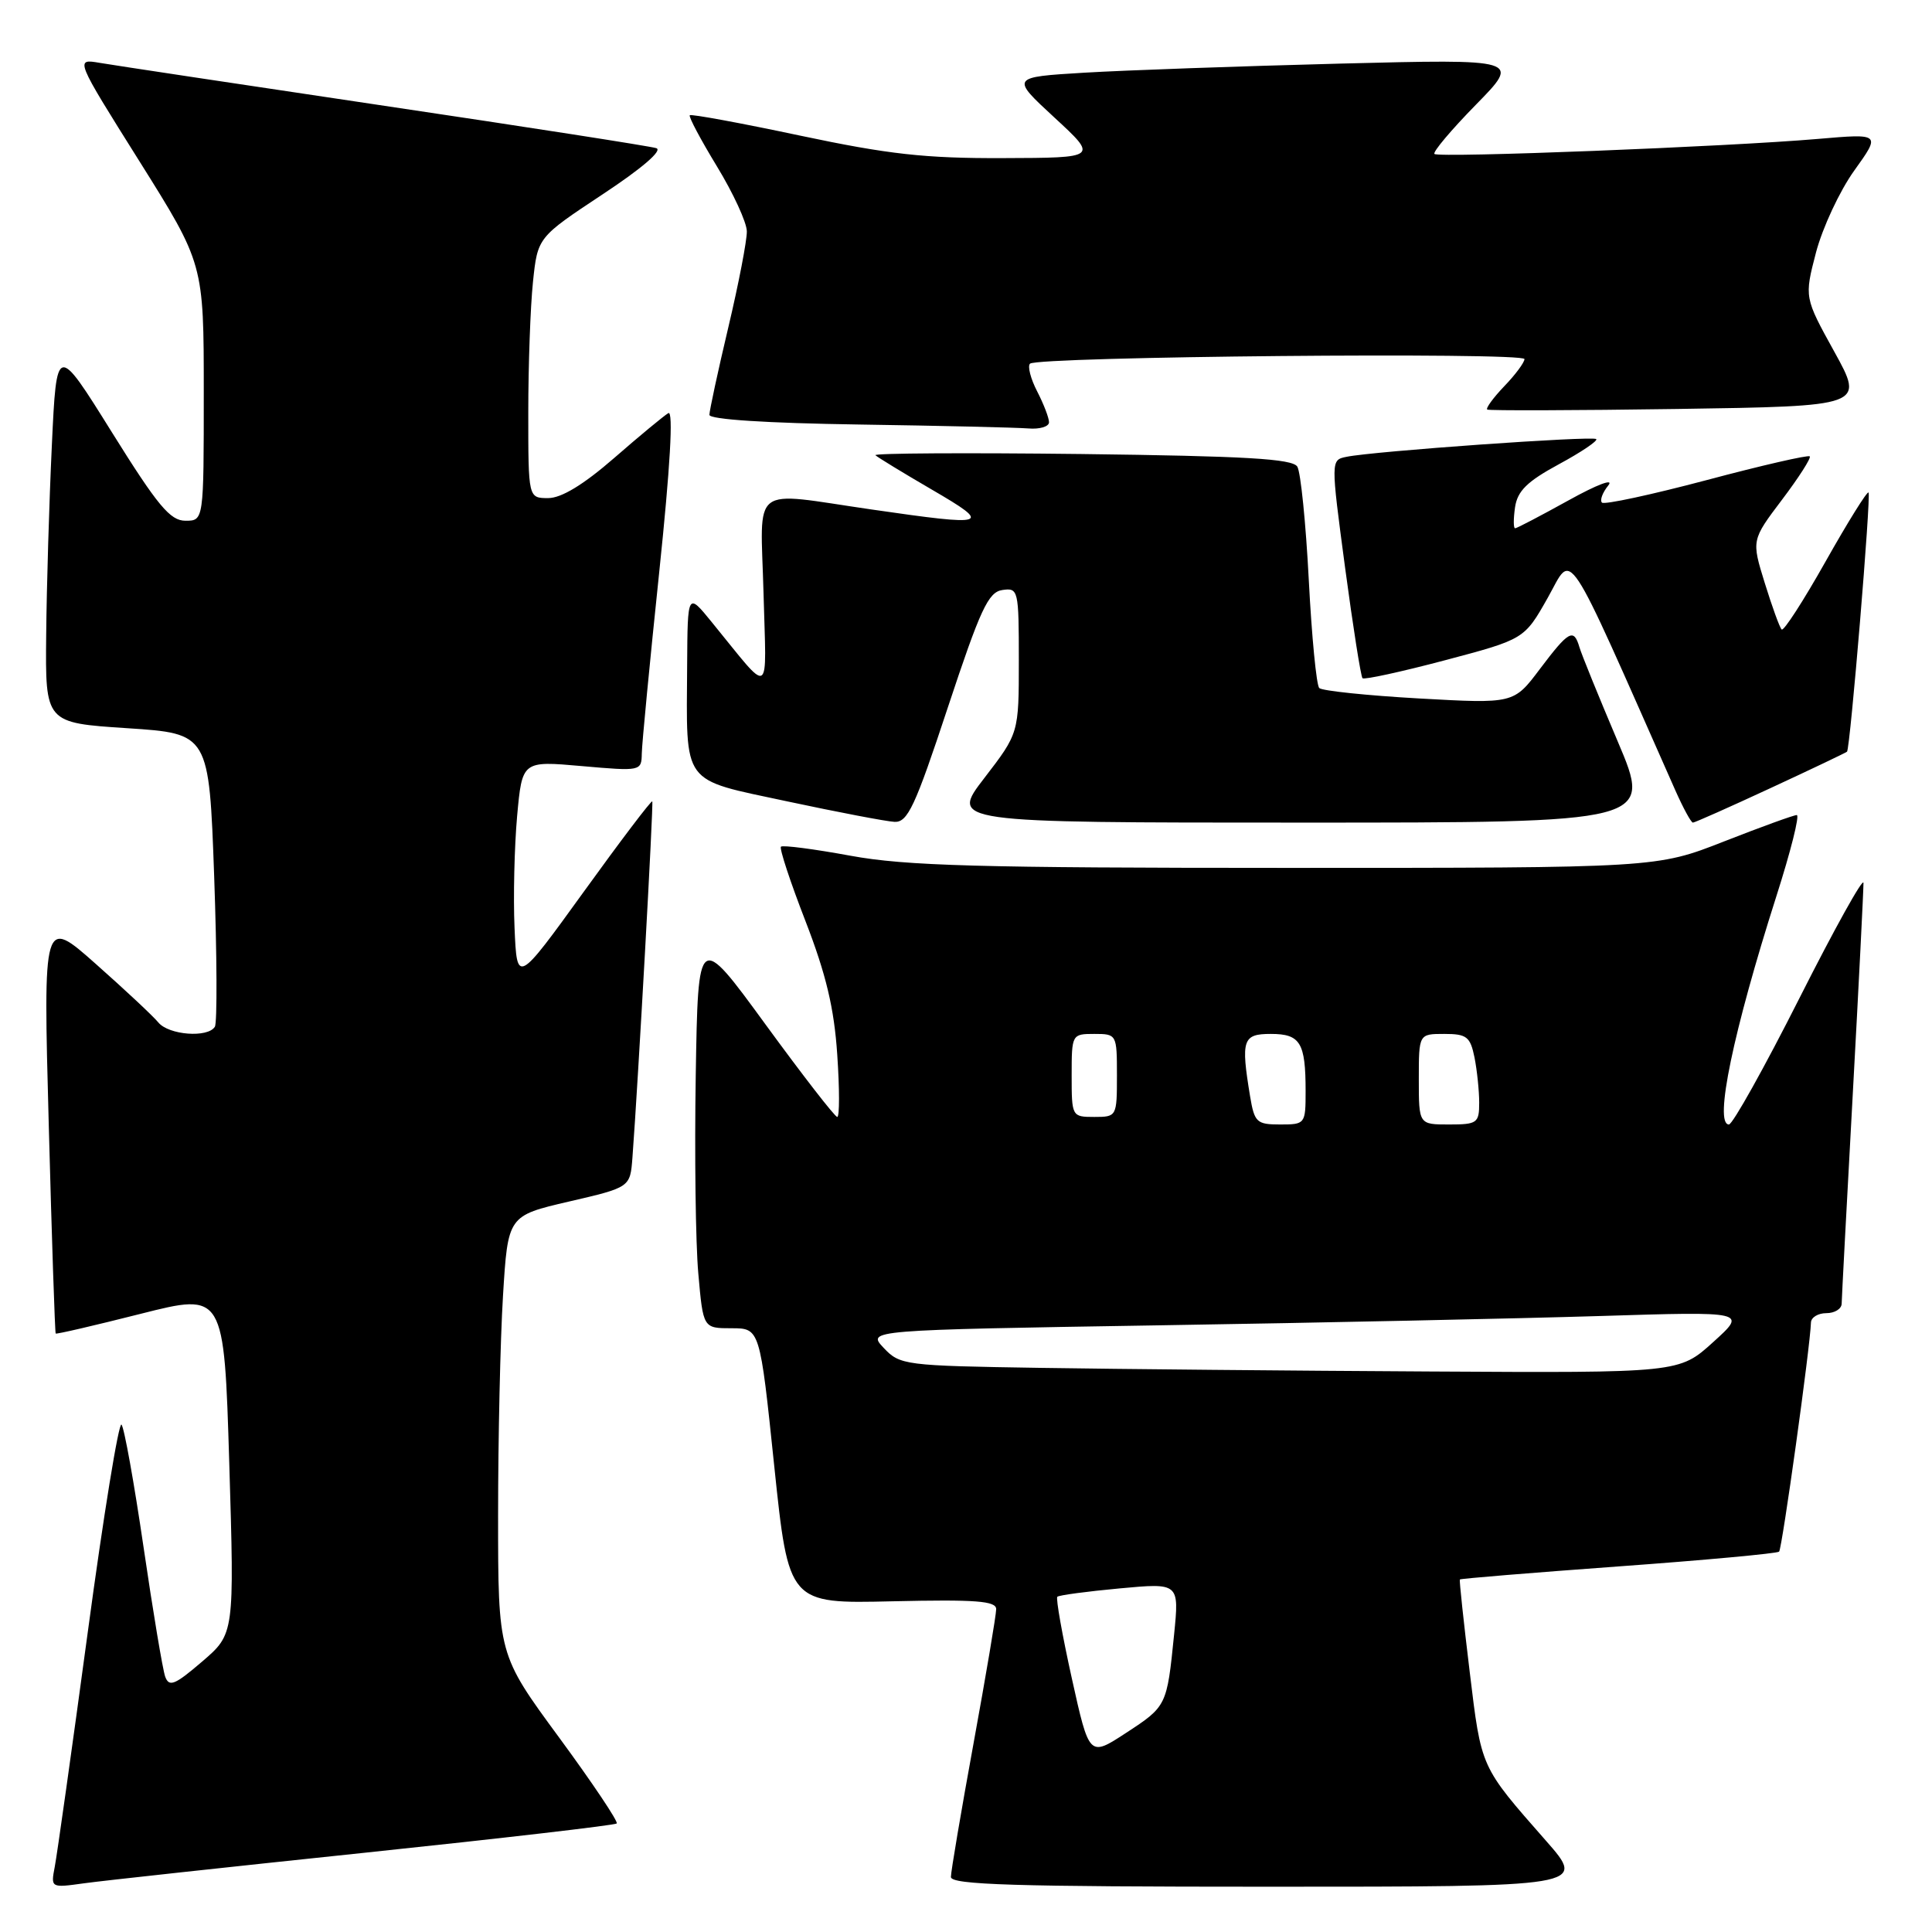 <?xml version="1.0" encoding="UTF-8" standalone="no"?>
<!DOCTYPE svg PUBLIC "-//W3C//DTD SVG 1.1//EN" "http://www.w3.org/Graphics/SVG/1.1/DTD/svg11.dtd" >
<svg xmlns="http://www.w3.org/2000/svg" xmlns:xlink="http://www.w3.org/1999/xlink" version="1.1" viewBox="0 0 256 256">
 <g >
 <path fill="currentColor"
d=" M 48.40 245.49 C 66.49 243.59 81.48 241.85 81.72 241.62 C 81.95 241.39 78.51 236.25 74.07 230.21 C 66.00 219.23 66.00 219.23 66.00 200.77 C 66.00 190.62 66.29 177.54 66.65 171.70 C 67.30 161.09 67.30 161.09 75.40 159.21 C 83.50 157.33 83.50 157.33 83.80 153.41 C 84.56 143.30 86.61 106.47 86.43 106.19 C 86.31 106.02 82.23 111.40 77.36 118.15 C 68.50 130.41 68.50 130.41 68.18 122.96 C 68.00 118.86 68.16 112.19 68.52 108.15 C 69.19 100.81 69.19 100.81 77.09 101.51 C 84.92 102.20 85.00 102.18 85.04 99.85 C 85.06 98.56 86.10 87.74 87.35 75.81 C 88.81 61.86 89.24 54.34 88.56 54.74 C 87.98 55.08 84.75 57.75 81.39 60.68 C 77.32 64.22 74.39 66.00 72.64 66.00 C 70.00 66.00 70.00 66.00 70.00 54.65 C 70.00 48.40 70.28 40.63 70.62 37.37 C 71.24 31.45 71.24 31.45 79.82 25.77 C 85.08 22.30 87.85 19.91 86.96 19.63 C 86.15 19.37 69.97 16.85 51.00 14.03 C 32.02 11.20 15.02 8.64 13.22 8.33 C 9.94 7.77 9.94 7.77 18.47 21.36 C 27.00 34.96 27.00 34.96 27.00 51.98 C 27.00 69.00 27.00 69.00 24.57 69.00 C 22.55 69.00 20.90 67.02 14.82 57.27 C 7.50 45.53 7.50 45.53 6.87 59.02 C 6.52 66.43 6.18 77.74 6.12 84.14 C 6.00 95.78 6.00 95.78 16.85 96.49 C 27.70 97.20 27.70 97.20 28.38 116.15 C 28.75 126.57 28.79 135.53 28.47 136.05 C 27.54 137.55 22.37 137.16 20.98 135.48 C 20.29 134.64 16.57 131.16 12.72 127.75 C 5.72 121.54 5.72 121.54 6.46 149.02 C 6.86 164.13 7.28 176.59 7.38 176.70 C 7.48 176.81 12.54 175.63 18.63 174.09 C 29.69 171.29 29.69 171.29 30.38 193.90 C 31.06 216.50 31.06 216.50 26.78 220.17 C 23.17 223.27 22.41 223.58 21.89 222.17 C 21.56 221.25 20.27 213.53 19.02 205.00 C 17.77 196.47 16.46 189.17 16.10 188.77 C 15.74 188.37 13.72 200.74 11.63 216.27 C 9.53 231.80 7.56 245.77 7.26 247.33 C 6.72 250.16 6.72 250.16 11.11 249.55 C 13.52 249.21 30.30 247.39 48.40 245.49 Z  M 204.85 243.91 C 196.12 233.97 196.30 234.38 194.74 221.50 C 193.94 214.90 193.35 209.41 193.44 209.29 C 193.52 209.17 202.97 208.40 214.44 207.56 C 225.90 206.73 235.49 205.84 235.74 205.60 C 236.14 205.19 239.87 178.40 239.96 175.25 C 239.98 174.56 240.90 174.00 242.00 174.00 C 243.10 174.00 244.01 173.44 244.03 172.75 C 244.04 172.06 244.70 159.57 245.50 145.00 C 246.30 130.43 246.93 117.83 246.92 117.00 C 246.91 116.17 243.09 123.04 238.44 132.25 C 233.79 141.46 229.58 149.00 229.09 149.00 C 227.09 149.00 229.66 136.67 235.38 118.75 C 237.27 112.84 238.49 108.00 238.08 108.00 C 237.68 108.00 233.33 109.58 228.43 111.50 C 219.51 115.00 219.51 115.00 170.51 115.00 C 129.68 115.00 120.03 114.73 112.70 113.39 C 107.86 112.50 103.71 111.96 103.48 112.19 C 103.25 112.41 104.71 116.85 106.73 122.05 C 109.46 129.11 110.53 133.58 110.94 139.75 C 111.25 144.29 111.25 148.00 110.94 148.00 C 110.63 148.00 106.36 142.49 101.44 135.75 C 92.50 123.50 92.50 123.50 92.19 142.50 C 92.02 152.95 92.17 164.76 92.53 168.75 C 93.17 176.00 93.17 176.00 96.93 176.00 C 100.69 176.00 100.69 176.00 102.59 194.25 C 104.50 212.50 104.50 212.50 118.25 212.18 C 129.31 211.93 132.00 212.13 132.00 213.22 C 132.00 213.97 130.65 221.97 129.00 231.00 C 127.35 240.03 126.00 248.00 126.00 248.71 C 126.00 249.74 134.42 250.00 168.10 250.00 C 210.20 250.00 210.20 250.00 204.85 243.91 Z  M 125.59 93.75 C 129.90 80.73 130.95 78.45 132.82 78.18 C 134.93 77.87 135.00 78.16 135.00 87.51 C 135.00 97.15 135.00 97.15 130.44 103.08 C 125.88 109.00 125.88 109.00 172.40 109.00 C 218.92 109.00 218.92 109.00 214.36 98.25 C 211.85 92.34 209.56 86.71 209.28 85.75 C 208.53 83.20 207.88 83.56 204.04 88.65 C 200.58 93.25 200.58 93.25 188.04 92.55 C 181.14 92.16 175.19 91.54 174.81 91.17 C 174.43 90.80 173.81 84.35 173.42 76.83 C 173.03 69.31 172.35 62.56 171.90 61.83 C 171.25 60.79 165.05 60.43 143.29 60.16 C 128.00 59.98 115.72 60.05 116.00 60.32 C 116.28 60.59 119.65 62.65 123.50 64.89 C 131.57 69.59 131.03 69.76 115.50 67.51 C 99.19 65.15 100.78 63.92 101.17 78.56 C 101.54 92.74 102.36 92.28 94.30 82.42 C 91.11 78.50 91.11 78.50 91.05 88.12 C 90.96 104.26 90.15 103.15 104.33 106.19 C 111.03 107.62 117.41 108.84 118.52 108.90 C 120.27 108.99 121.25 106.89 125.59 93.75 Z  M 234.62 104.42 C 240.06 101.90 244.61 99.73 244.74 99.60 C 245.16 99.17 247.95 65.62 247.59 65.26 C 247.40 65.07 244.84 69.18 241.90 74.40 C 238.96 79.62 236.34 83.68 236.08 83.41 C 235.81 83.15 234.81 80.38 233.84 77.25 C 232.08 71.57 232.08 71.57 236.13 66.21 C 238.36 63.26 240.01 60.68 239.80 60.47 C 239.59 60.26 233.43 61.67 226.12 63.62 C 218.80 65.56 212.57 66.90 212.27 66.60 C 211.96 66.30 212.34 65.27 213.11 64.32 C 213.90 63.34 211.64 64.19 207.84 66.30 C 204.17 68.33 200.99 70.00 200.76 70.00 C 200.53 70.00 200.53 68.75 200.75 67.22 C 201.07 65.05 202.36 63.79 206.55 61.52 C 209.51 59.92 211.75 58.41 211.51 58.18 C 211.07 57.73 181.97 59.79 178.42 60.53 C 176.33 60.95 176.33 60.95 178.23 75.21 C 179.28 83.05 180.32 89.65 180.54 89.87 C 180.76 90.09 185.68 89.02 191.46 87.49 C 201.98 84.70 201.98 84.70 205.09 79.20 C 208.49 73.17 207.05 71.00 222.00 104.75 C 223.04 107.09 224.08 109.00 224.32 109.00 C 224.56 109.00 229.19 106.94 234.62 104.42 Z  M 139.00 55.95 C 139.00 55.37 138.29 53.53 137.43 51.86 C 136.56 50.18 136.14 48.53 136.48 48.19 C 137.43 47.24 202.00 46.64 202.00 47.58 C 202.00 48.02 200.80 49.65 199.32 51.18 C 197.85 52.72 196.84 54.11 197.07 54.27 C 197.31 54.42 208.65 54.39 222.27 54.19 C 247.04 53.82 247.04 53.82 243.06 46.61 C 239.08 39.41 239.08 39.41 240.63 33.45 C 241.49 30.18 243.77 25.29 245.70 22.60 C 249.22 17.69 249.22 17.69 240.86 18.41 C 228.90 19.44 190.61 20.94 190.07 20.40 C 189.82 20.15 192.29 17.22 195.56 13.88 C 201.50 7.82 201.50 7.82 177.50 8.43 C 164.30 8.77 149.09 9.31 143.71 9.63 C 133.92 10.22 133.92 10.22 139.71 15.57 C 145.50 20.91 145.50 20.91 132.91 20.95 C 122.58 20.99 117.74 20.45 106.02 17.97 C 98.16 16.30 91.58 15.09 91.40 15.27 C 91.22 15.45 92.84 18.50 95.00 22.05 C 97.16 25.60 98.95 29.47 98.96 30.66 C 98.98 31.85 97.88 37.58 96.50 43.40 C 95.12 49.22 94.00 54.43 94.00 54.97 C 94.00 55.58 101.62 56.07 113.75 56.25 C 124.61 56.41 134.74 56.65 136.25 56.77 C 137.76 56.90 139.00 56.53 139.00 55.95 Z  M 142.02 222.38 C 140.75 216.65 139.89 211.79 140.10 211.58 C 140.32 211.37 144.05 210.87 148.38 210.47 C 156.26 209.74 156.26 209.74 155.57 216.62 C 154.62 226.05 154.60 226.10 149.16 229.65 C 144.33 232.80 144.33 232.80 142.02 222.38 Z  M 137.90 181.25 C 119.84 180.97 119.25 180.89 117.09 178.60 C 114.87 176.24 114.87 176.24 153.69 175.61 C 175.03 175.27 201.28 174.71 212.00 174.38 C 231.50 173.77 231.50 173.77 227.00 177.84 C 222.50 181.92 222.50 181.92 189.50 181.73 C 171.35 181.63 148.13 181.41 137.90 181.25 Z  M 165.64 145.25 C 164.41 137.77 164.66 137.00 168.39 137.00 C 172.30 137.00 173.00 138.15 173.00 144.58 C 173.00 148.93 172.95 149.00 169.63 149.00 C 166.51 149.00 166.22 148.72 165.64 145.25 Z  M 188.00 143.00 C 188.00 137.00 188.00 137.00 191.38 137.00 C 194.35 137.00 194.82 137.37 195.38 140.12 C 195.72 141.84 196.00 144.54 196.00 146.12 C 196.00 148.81 195.74 149.00 192.00 149.00 C 188.00 149.00 188.00 149.00 188.00 143.00 Z  M 142.00 142.50 C 142.00 137.06 142.03 137.00 145.00 137.00 C 147.97 137.00 148.00 137.06 148.00 142.50 C 148.00 147.94 147.97 148.00 145.00 148.00 C 142.03 148.00 142.00 147.94 142.00 142.50 Z "/>
</g>
</svg>
